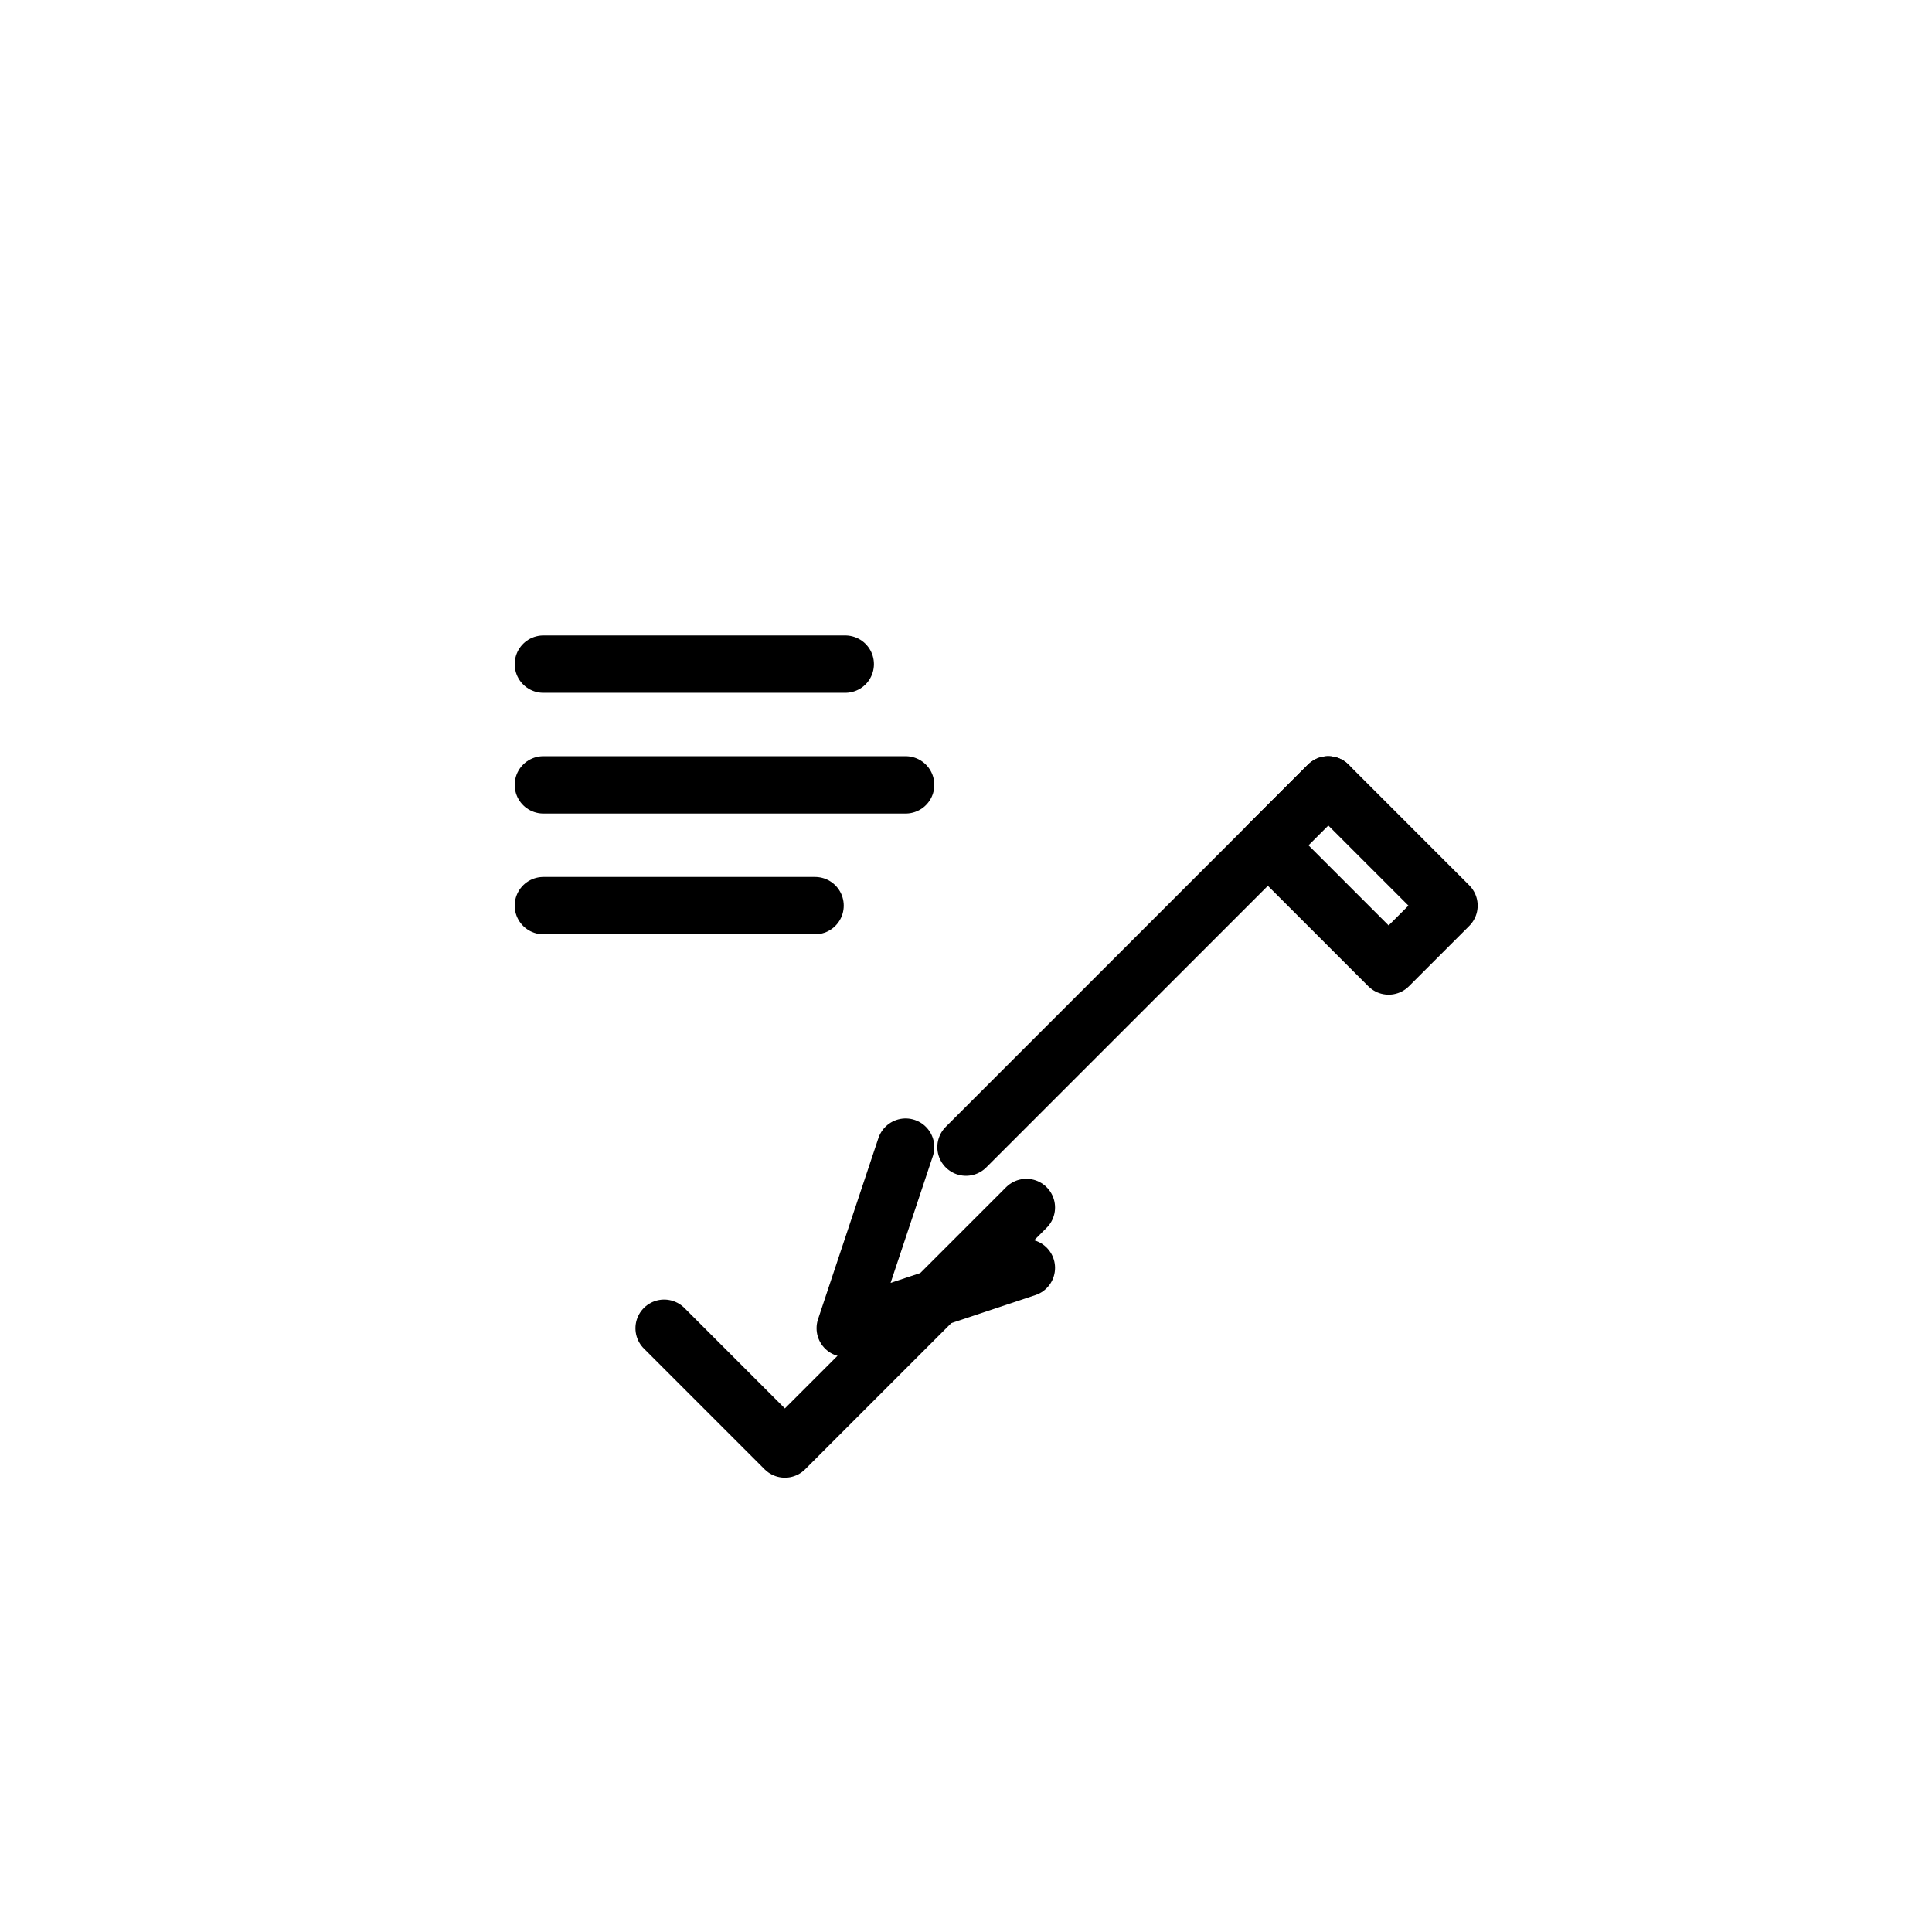 <svg width="64" height="64" viewBox="0 0 64 64" role="img" aria-labelledby="t8" xmlns="http://www.w3.org/2000/svg">
  <title id="t8">Wrinkle Reduction &amp; Botox</title>
  <g stroke="currentColor" stroke-width="1.9" stroke-linecap="round" stroke-linejoin="round" fill="none">
    <!-- forehead lines -->
    <path d="M18 22h10M18 26h12M18 30h9"/>
    <!-- syringe -->
    <path d="M44 26l-12 12"/>
    <path d="M44 26l4 4-2 2-4-4 2-2z"/>
    <path d="M30 38l-2 6 6-2"/>
    <!-- check -->
    <path d="M22 44l4 4 8-8"/>
  </g>
</svg>
